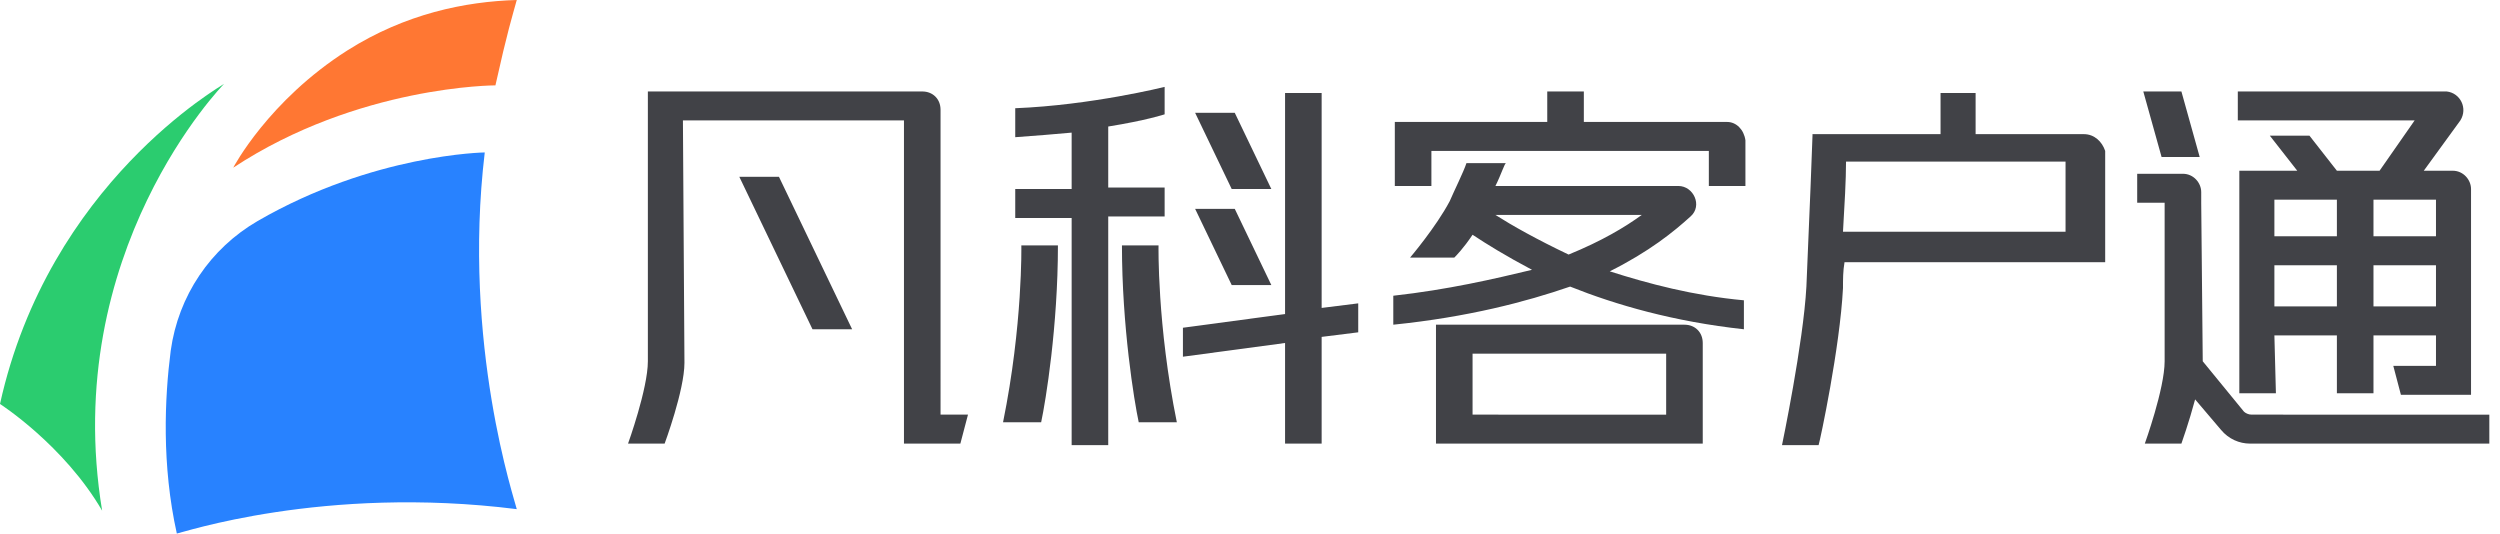 <?xml version="1.0" encoding="utf-8"?>
<!-- Generator: Adobe Illustrator 21.0.0, SVG Export Plug-In . SVG Version: 6.00 Build 0)  -->
<svg version="1.1" id="图层_1" xmlns="http://www.w3.org/2000/svg" xmlns:xlink="http://www.w3.org/1999/xlink" x="0px" y="0px"
	 viewBox="0 0 164 35" style="enable-background:new 0 0 164 35;" xml:space="preserve">
<style type="text/css">
	.st0{fill:#2BCC6F;}
	.st1{fill:#FF7733;}
	.st2{fill:#2882FF;}
	.st3{fill:#414247;}
</style>
<g>
	<path class="st0" d="M14.7,5.5C14.6,5.6,3.2,12,0,26.5c0,0,4.2,2.7,6.7,7C3.9,16.5,14.7,5.5,14.7,5.5"/>
	<path class="st1" d="M15.3,11c0,0,2.3-4.4,7.5-7.7c3.8-2.4,7.7-3.2,11.1-3.3c-0.3,1.1-0.6,2-1.4,5.6C32.5,5.6,23.5,5.6,15.3,11"/>
	<path class="st2" d="M11.2,23c-0.4,3.1-0.6,7.5,0.4,12c0.2,0,9.6-3.2,22.3-1.6c-0.1-0.5-3.6-10.8-2.1-23.4c0,0-7.3,0.1-14.9,4.5
		C13.8,16.3,11.7,19.4,11.2,23"/>
</g>
<path class="st3" d="M136.7,8.8h-7.1l0-2.7h0h-2.3h0v2.7h-8.4v0.1h0c0,0.1-0.2,5.4-0.4,9.9c-0.2,3.7-1.6,10.4-1.6,10.4h2.4
	c0.1-0.3,1.4-6.4,1.6-10.3c0-0.6,0-1.1,0.1-1.7h14.7h1.5h0.9V9.9C137.9,9.3,137.4,8.8,136.7,8.8z M120.9,15.2
	c0.1-1.7,0.2-3.4,0.2-4.6h14.4v4.6H120.9z"/>
<g>
	<path class="st3" d="M113.3,8h-9.4V6h-2.4v2h-7.7h0H93h-1.5h0v4.2h2.4l0-2.3h18.2v2.3h2.4v-3C114.4,8.5,113.9,8,113.3,8z"/>
	<path class="st3" d="M110.9,14.2c0.8-0.7,0.2-2-0.8-2h0h-0.2H98.1c0.4-0.8,0.6-1.5,0.7-1.5h-2.6c-0.2,0.6-0.8,1.8-1.1,2.5
		c-0.9,1.7-2.6,3.7-2.6,3.7l2.9,0c0.1-0.1,0.6-0.6,1.2-1.5c0.9,0.6,2.2,1.4,3.9,2.3C98,18.3,95,19,91.4,19.4v1.9
		c4.9-0.5,8.7-1.5,11.6-2.5c3,1.2,6.8,2.3,11.4,2.8v-1.9c-3.3-0.3-6.3-1.1-8.8-1.9C108.2,16.5,109.8,15.2,110.9,14.2z M98.1,14.1
		h9.6c-1.1,0.8-2.6,1.7-4.8,2.6C100.8,15.7,99.2,14.8,98.1,14.1z"/>
	<path class="st3" d="M110.5,21.3H94.2v0.5v1.4v5.9h2.4v0h15.1l0-6.6C111.7,21.8,111.2,21.3,110.5,21.3z M96.6,23.2h12.7v4H96.6
		L96.6,23.2z"/>
</g>
<g>
	<path class="st3" d="M149.2,22h4.1v3.8h2.4l0-3.8h4.1v2H157l0.5,1.9h2.2h2.4v-1.9V12.4c0-0.6-0.5-1.2-1.2-1.2h-1.9l2.4-3.3
		c0.5-0.8,0-1.8-0.9-1.9v0h-0.1h-0.6h-13v1.9h11.6l-2.3,3.3h-0.5h0h-2.3h0h0l-1.8-2.3h-2.6h0l1.8,2.3h-1.5h0h-2.3h0h0v14.6h2.4
		L149.2,22z M149.2,20.1l0-2.7h4.1v2.7H149.2z M155.7,20.1l0-2.7h4.1v2.7H155.7z M159.8,15.5h-4.1l0-2.4h4.1V15.5z M153.3,13.1v2.4
		h-4.1l0-2.4H153.3z"/>
	<path class="st3" d="M147.7,27.2c-0.2,0-0.4-0.1-0.5-0.2l-2.7-3.3l-0.1-10.4h0v-0.7c0-0.6-0.5-1.2-1.2-1.2h-3v1.9h1.8v2.3h0v8.1
		c0,1.8-1.3,5.4-1.3,5.4h2.4c0,0,0.5-1.4,0.9-2.9l1.7,2c0.5,0.6,1.2,0.9,1.9,0.9h15.7v-1.9H147.7z"/>
	<polygon class="st3" points="144.3,10.3 143.1,6 140.6,6 141.8,10.3 	"/>
</g>
<g>
	<polygon class="st3" points="48.5,11.6 48.5,11.6 53.3,21.6 55.9,21.6 51.1,11.6 	"/>
	<path class="st3" d="M63.5,27.2h-1.8V7.9h0V7.9V7.2c0-0.7-0.5-1.2-1.2-1.2H44.8h-2.3h0h0v17.7c0,1.8-1.3,5.4-1.3,5.4h2.4
		c0,0,1.3-3.5,1.3-5.3L44.8,7.9h14.5v19.3h0v1.9h0v0h2.4v0H63L63.5,27.2z"/>
</g>
<g>
	<path class="st3" d="M76,16.1h-2.4c0,5.3,0.8,10.2,1.1,11.6h2.5C75.9,21.3,76,16.1,76,16.1z"/>
	<path class="st3" d="M65.8,27.7h2.5c0.3-1.4,1.1-6.3,1.1-11.6H67C67,16.1,67.1,21.3,65.8,27.7z"/>
	<path class="st3" d="M76.4,14.2v-1.9h-3.7V8.9h0V8.3c2.5-0.4,3.7-0.8,3.7-0.8V5.7c0,0-4.8,1.2-9.8,1.4c0,0,0,1.9,0,1.9
		c1.4-0.1,2.6-0.2,3.7-0.3v3.7h-3.7v1.9h3.7v14.9h2.4V14.2H76.4z"/>
	<polygon class="st3" points="89.1,19.9 86.7,20.2 86.7,7.9 86.7,7.9 86.7,6.1 86.7,6.1 84.3,6.1 84.3,6.1 84.3,20.6 77.6,21.5 
		77.6,23.4 84.3,22.5 84.3,29.1 86.7,29.1 86.7,22.1 89.1,21.8 	"/>
	<polygon class="st3" points="83.4,12.4 81,7.4 78.4,7.4 78.4,7.4 80.8,12.4 	"/>
	<polygon class="st3" points="83.4,18.7 81,13.7 78.4,13.7 78.4,13.7 80.8,18.7 	"/>
</g>
</svg>
